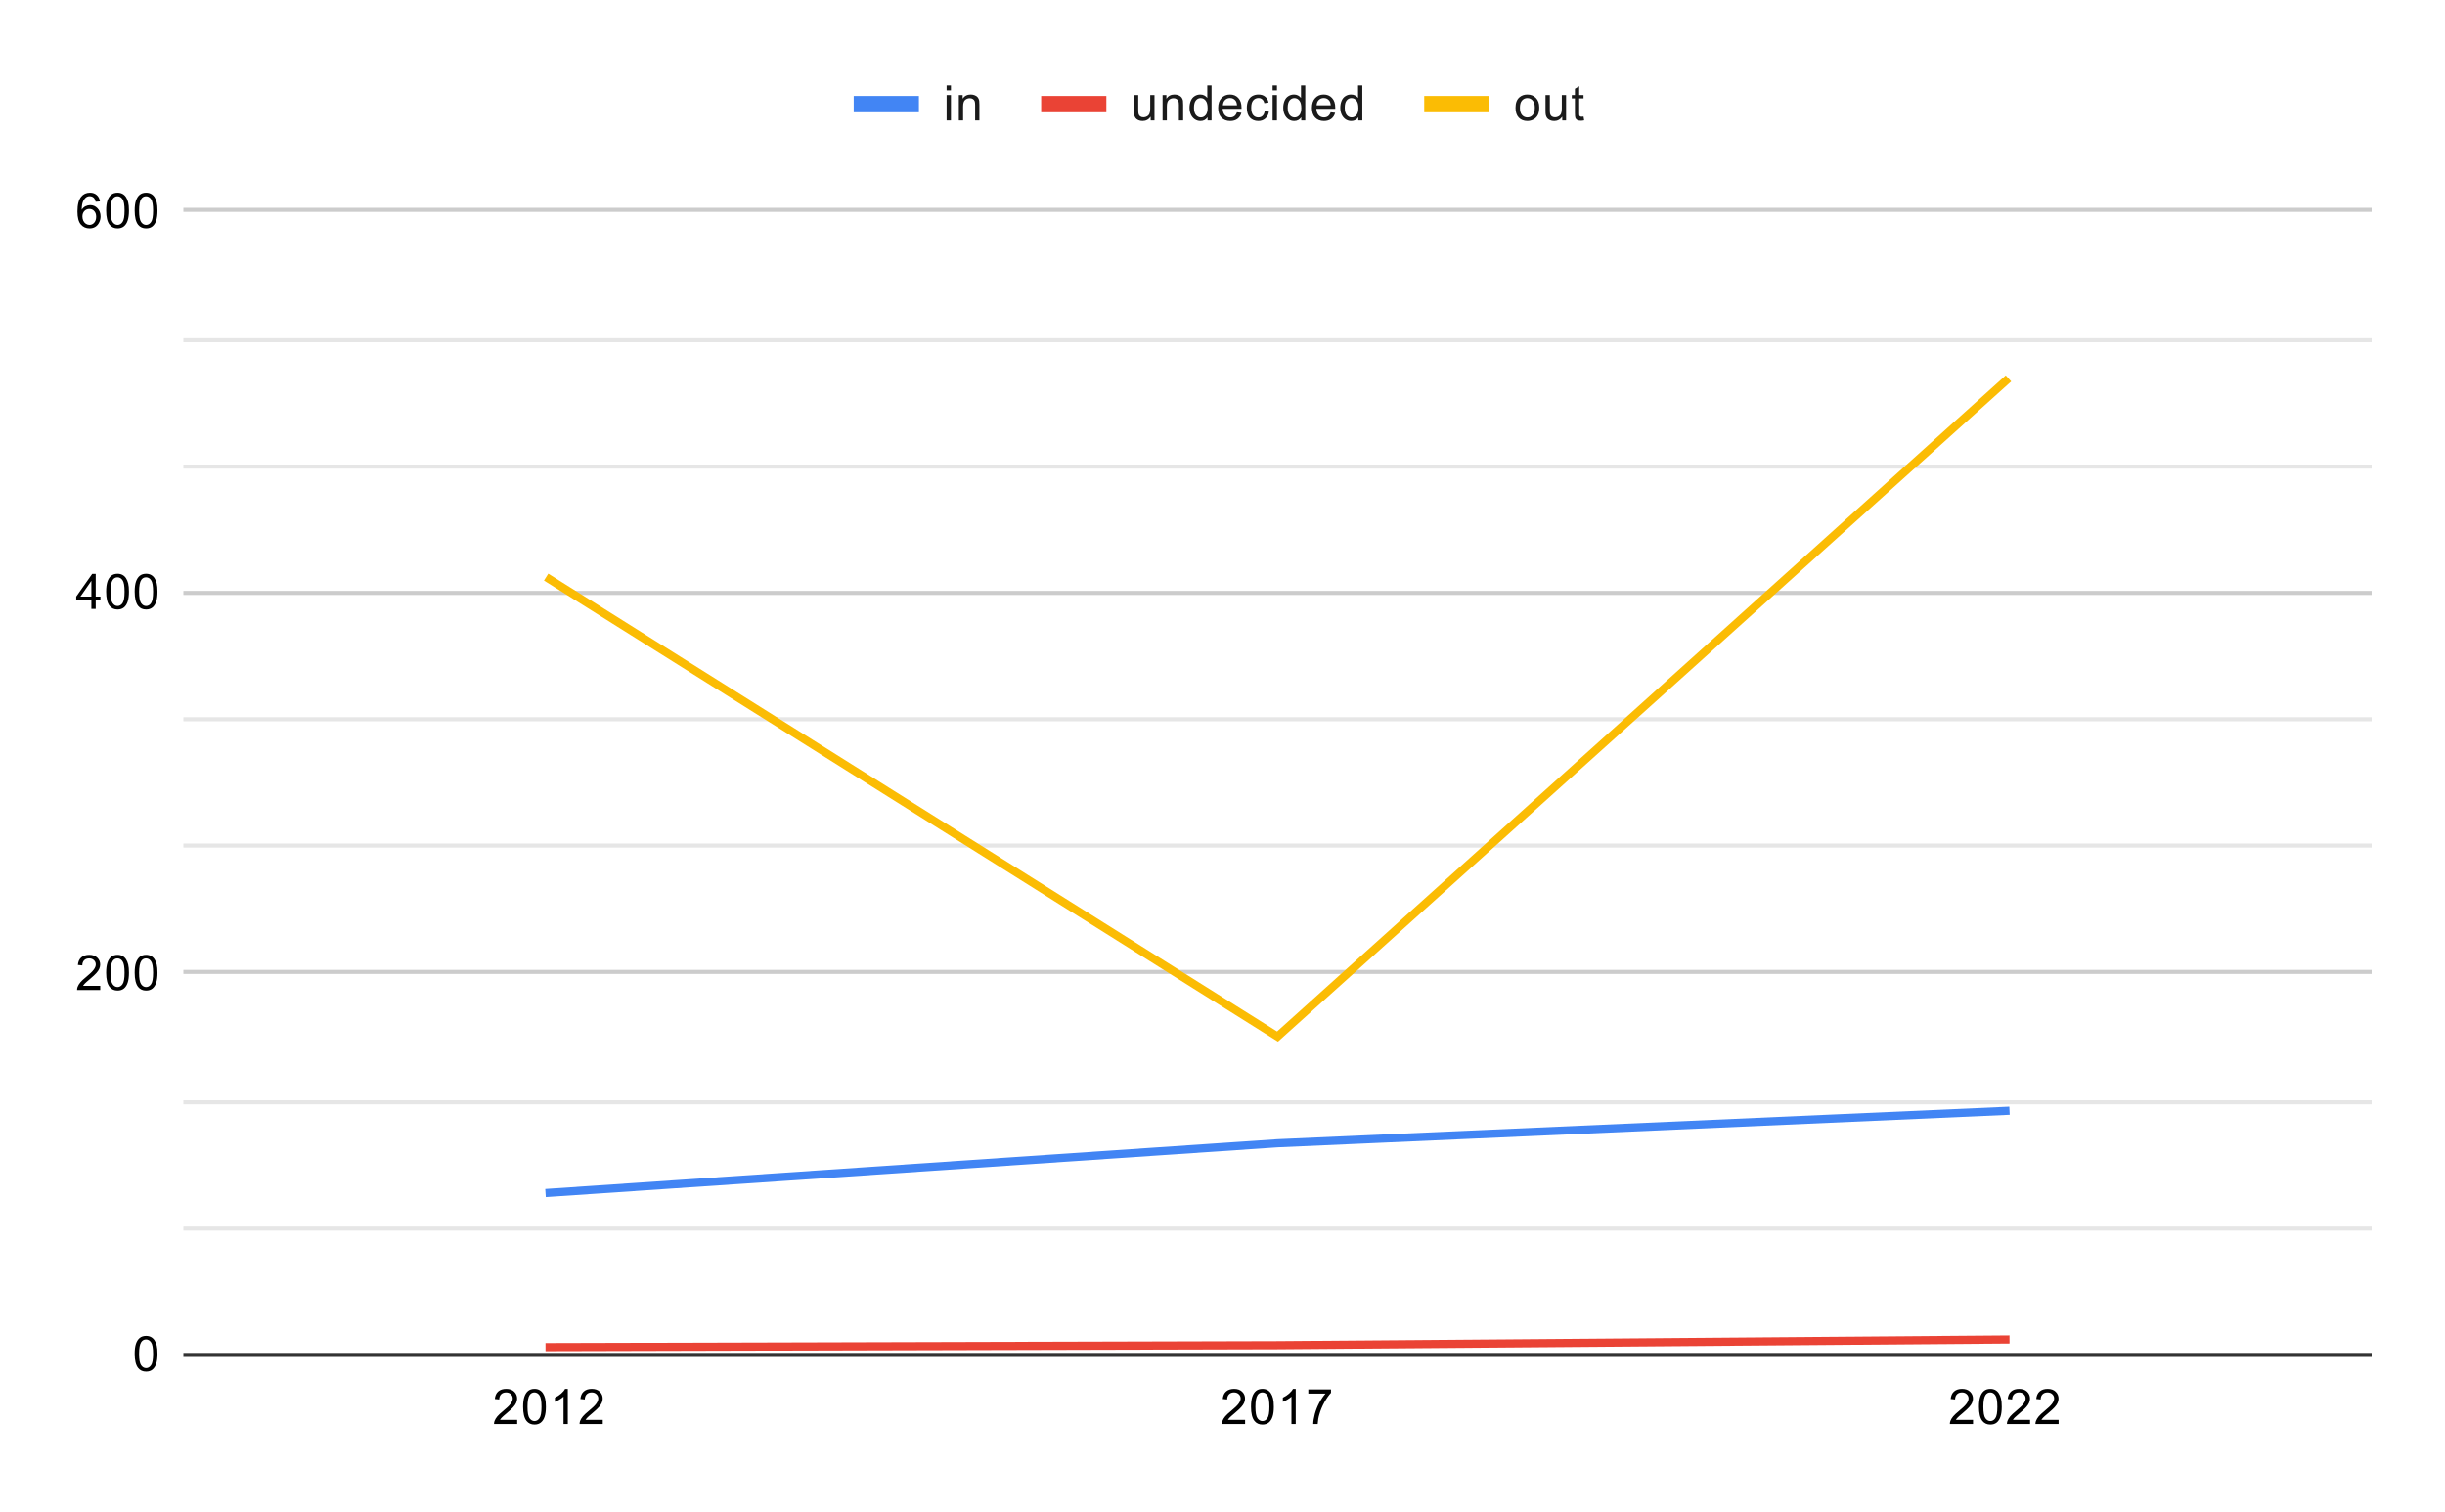 <svg version="1.1" viewBox="0.0 0.0 600.0 371.0" fill="none" stroke="none" stroke-linecap="square" stroke-miterlimit="10" width="600" height="371" xmlns:xlink="http://www.w3.org/1999/xlink" xmlns="http://www.w3.org/2000/svg"><path fill="#ffffff" d="M0 0L600.0 0L600.0 371.0L0 371.0L0 0Z" fill-rule="nonzero"/><path stroke="#333333" stroke-width="1.0" stroke-linecap="butt" d="M45.5 332.5L581.5 332.5" fill-rule="nonzero"/><path stroke="#cccccc" stroke-width="1.0" stroke-linecap="butt" d="M45.5 238.5L581.5 238.5" fill-rule="nonzero"/><path stroke="#cccccc" stroke-width="1.0" stroke-linecap="butt" d="M45.5 145.5L581.5 145.5" fill-rule="nonzero"/><path stroke="#cccccc" stroke-width="1.0" stroke-linecap="butt" d="M45.5 51.5L581.5 51.5" fill-rule="nonzero"/><path stroke="#e6e6e6" stroke-width="1.0" stroke-linecap="butt" d="M45.5 301.5L581.5 301.5" fill-rule="nonzero"/><path stroke="#e6e6e6" stroke-width="1.0" stroke-linecap="butt" d="M45.5 270.5L581.5 270.5" fill-rule="nonzero"/><path stroke="#e6e6e6" stroke-width="1.0" stroke-linecap="butt" d="M45.5 207.5L581.5 207.5" fill-rule="nonzero"/><path stroke="#e6e6e6" stroke-width="1.0" stroke-linecap="butt" d="M45.5 176.5L581.5 176.5" fill-rule="nonzero"/><path stroke="#e6e6e6" stroke-width="1.0" stroke-linecap="butt" d="M45.5 114.5L581.5 114.5" fill-rule="nonzero"/><path stroke="#e6e6e6" stroke-width="1.0" stroke-linecap="butt" d="M45.5 83.5L581.5 83.5" fill-rule="nonzero"/><clipPath id="id_0"><path d="M45.55 51.917L581.45 51.917L581.45 332.45L45.55 332.45L45.55 51.917Z" clip-rule="nonzero"/></clipPath><path stroke="#4285f4" stroke-width="2.0" stroke-linecap="butt" clip-path="url(#id_0)" d="M134.867 292.708L313.5 280.551L492.133 272.603" fill-rule="nonzero"/><path stroke="#ea4335" stroke-width="2.0" stroke-linecap="butt" clip-path="url(#id_0)" d="M134.867 330.58L313.5 330.112L492.133 328.71" fill-rule="nonzero"/><path stroke="#fbbc04" stroke-width="2.0" stroke-linecap="butt" clip-path="url(#id_0)" d="M134.867 142.155L313.5 254.368L492.133 93.529" fill-rule="nonzero"/><path fill="#000000" fill-opacity="0.0" clip-path="url(#id_0)" d="M137.867 292.708C137.867 294.365 136.524 295.708 134.867 295.708C133.21 295.708 131.867 294.365 131.867 292.708C131.867 291.051 133.21 289.708 134.867 289.708C136.524 289.708 137.867 291.051 137.867 292.708Z" fill-rule="nonzero"/><path fill="#000000" fill-opacity="0.0" clip-path="url(#id_0)" d="M316.5 280.551C316.5 282.208 315.157 283.551 313.5 283.551C311.843 283.551 310.5 282.208 310.5 280.551C310.5 278.894 311.843 277.551 313.5 277.551C315.157 277.551 316.5 278.894 316.5 280.551Z" fill-rule="nonzero"/><path fill="#000000" fill-opacity="0.0" clip-path="url(#id_0)" d="M495.133 272.603C495.133 274.26 493.79 275.603 492.133 275.603C490.476 275.603 489.133 274.26 489.133 272.603C489.133 270.946 490.476 269.603 492.133 269.603C493.79 269.603 495.133 270.946 495.133 272.603Z" fill-rule="nonzero"/><path fill="#000000" fill-opacity="0.0" clip-path="url(#id_0)" d="M137.867 330.58C137.867 332.237 136.524 333.58 134.867 333.58C133.21 333.58 131.867 332.237 131.867 330.58C131.867 328.923 133.21 327.58 134.867 327.58C136.524 327.58 137.867 328.923 137.867 330.58Z" fill-rule="nonzero"/><path fill="#000000" fill-opacity="0.0" clip-path="url(#id_0)" d="M316.5 330.112C316.5 331.769 315.157 333.112 313.5 333.112C311.843 333.112 310.5 331.769 310.5 330.112C310.5 328.455 311.843 327.112 313.5 327.112C315.157 327.112 316.5 328.455 316.5 330.112Z" fill-rule="nonzero"/><path fill="#000000" fill-opacity="0.0" clip-path="url(#id_0)" d="M495.133 328.71C495.133 330.366 493.79 331.71 492.133 331.71C490.476 331.71 489.133 330.366 489.133 328.71C489.133 327.053 490.476 325.71 492.133 325.71C493.79 325.71 495.133 327.053 495.133 328.71Z" fill-rule="nonzero"/><path fill="#000000" fill-opacity="0.0" clip-path="url(#id_0)" d="M137.867 142.155C137.867 143.812 136.524 145.155 134.867 145.155C133.21 145.155 131.867 143.812 131.867 142.155C131.867 140.498 133.21 139.155 134.867 139.155C136.524 139.155 137.867 140.498 137.867 142.155Z" fill-rule="nonzero"/><path fill="#000000" fill-opacity="0.0" clip-path="url(#id_0)" d="M316.5 254.368C316.5 256.025 315.157 257.368 313.5 257.368C311.843 257.368 310.5 256.025 310.5 254.368C310.5 252.711 311.843 251.368 313.5 251.368C315.157 251.368 316.5 252.711 316.5 254.368Z" fill-rule="nonzero"/><path fill="#000000" fill-opacity="0.0" clip-path="url(#id_0)" d="M495.133 93.529C495.133 95.186 493.79 96.529 492.133 96.529C490.476 96.529 489.133 95.186 489.133 93.529C489.133 91.872 490.476 90.529 492.133 90.529C493.79 90.529 495.133 91.872 495.133 93.529Z" fill-rule="nonzero"/><path fill="#000000" d="M33.05 332.216Q33.05 330.684 33.362 329.762Q33.675 328.825 34.284 328.325Q34.909 327.825 35.847 327.825Q36.534 327.825 37.05 328.106Q37.581 328.387 37.925 328.919Q38.269 329.434 38.456 330.184Q38.644 330.934 38.644 332.216Q38.644 333.731 38.331 334.653Q38.034 335.575 37.409 336.091Q36.8 336.591 35.847 336.591Q34.612 336.591 33.894 335.7Q33.05 334.637 33.05 332.216ZM34.128 332.216Q34.128 334.325 34.628 335.028Q35.128 335.731 35.847 335.731Q36.581 335.731 37.066 335.028Q37.566 334.325 37.566 332.216Q37.566 330.091 37.066 329.403Q36.581 328.7 35.831 328.7Q35.112 328.7 34.675 329.309Q34.128 330.091 34.128 332.216Z" fill-rule="nonzero"/><path fill="#000000" d="M24.597 241.923L24.597 242.939L18.909 242.939Q18.909 242.564 19.034 242.205Q19.253 241.626 19.722 241.064Q20.206 240.501 21.113 239.767Q22.519 238.611 23.003 237.939Q23.503 237.267 23.503 236.673Q23.503 236.048 23.05 235.626Q22.597 235.189 21.878 235.189Q21.113 235.189 20.659 235.642Q20.206 236.095 20.191 236.908L19.113 236.798Q19.222 235.58 19.941 234.955Q20.675 234.314 21.909 234.314Q23.144 234.314 23.863 235.001Q24.581 235.689 24.581 236.705Q24.581 237.22 24.363 237.72Q24.159 238.205 23.659 238.767Q23.175 239.314 22.05 240.267Q21.097 241.064 20.816 241.361Q20.55 241.642 20.378 241.923L24.597 241.923ZM26.05 238.705Q26.05 237.173 26.363 236.251Q26.675 235.314 27.284 234.814Q27.909 234.314 28.847 234.314Q29.534 234.314 30.05 234.595Q30.581 234.876 30.925 235.408Q31.269 235.923 31.456 236.673Q31.644 237.423 31.644 238.705Q31.644 240.22 31.331 241.142Q31.034 242.064 30.409 242.58Q29.8 243.08 28.847 243.08Q27.613 243.08 26.894 242.189Q26.05 241.126 26.05 238.705ZM27.128 238.705Q27.128 240.814 27.628 241.517Q28.128 242.22 28.847 242.22Q29.581 242.22 30.066 241.517Q30.566 240.814 30.566 238.705Q30.566 236.58 30.066 235.892Q29.581 235.189 28.831 235.189Q28.113 235.189 27.675 235.798Q27.128 236.58 27.128 238.705ZM33.05 238.705Q33.05 237.173 33.362 236.251Q33.675 235.314 34.284 234.814Q34.909 234.314 35.847 234.314Q36.534 234.314 37.05 234.595Q37.581 234.876 37.925 235.408Q38.269 235.923 38.456 236.673Q38.644 237.423 38.644 238.705Q38.644 240.22 38.331 241.142Q38.034 242.064 37.409 242.58Q36.8 243.08 35.847 243.08Q34.612 243.08 33.894 242.189Q33.05 241.126 33.05 238.705ZM34.128 238.705Q34.128 240.814 34.628 241.517Q35.128 242.22 35.847 242.22Q36.581 242.22 37.066 241.517Q37.566 240.814 37.566 238.705Q37.566 236.58 37.066 235.892Q36.581 235.189 35.831 235.189Q35.112 235.189 34.675 235.798Q34.128 236.58 34.128 238.705Z" fill-rule="nonzero"/><path fill="#000000" d="M22.425 149.428L22.425 147.365L18.706 147.365L18.706 146.397L22.628 140.834L23.488 140.834L23.488 146.397L24.644 146.397L24.644 147.365L23.488 147.365L23.488 149.428L22.425 149.428ZM22.425 146.397L22.425 142.537L19.738 146.397L22.425 146.397ZM26.05 145.193Q26.05 143.662 26.363 142.74Q26.675 141.803 27.284 141.303Q27.909 140.803 28.847 140.803Q29.534 140.803 30.05 141.084Q30.581 141.365 30.925 141.897Q31.269 142.412 31.456 143.162Q31.644 143.912 31.644 145.193Q31.644 146.709 31.331 147.631Q31.034 148.553 30.409 149.068Q29.8 149.568 28.847 149.568Q27.613 149.568 26.894 148.678Q26.05 147.615 26.05 145.193ZM27.128 145.193Q27.128 147.303 27.628 148.006Q28.128 148.709 28.847 148.709Q29.581 148.709 30.066 148.006Q30.566 147.303 30.566 145.193Q30.566 143.068 30.066 142.381Q29.581 141.678 28.831 141.678Q28.113 141.678 27.675 142.287Q27.128 143.068 27.128 145.193ZM33.05 145.193Q33.05 143.662 33.362 142.74Q33.675 141.803 34.284 141.303Q34.909 140.803 35.847 140.803Q36.534 140.803 37.05 141.084Q37.581 141.365 37.925 141.897Q38.269 142.412 38.456 143.162Q38.644 143.912 38.644 145.193Q38.644 146.709 38.331 147.631Q38.034 148.553 37.409 149.068Q36.8 149.568 35.847 149.568Q34.612 149.568 33.894 148.678Q33.05 147.615 33.05 145.193ZM34.128 145.193Q34.128 147.303 34.628 148.006Q35.128 148.709 35.847 148.709Q36.581 148.709 37.066 148.006Q37.566 147.303 37.566 145.193Q37.566 143.068 37.066 142.381Q36.581 141.678 35.831 141.678Q35.112 141.678 34.675 142.287Q34.128 143.068 34.128 145.193Z" fill-rule="nonzero"/><path fill="#000000" d="M24.519 49.432L23.472 49.51Q23.331 48.885 23.081 48.604Q22.644 48.151 22.019 48.151Q21.519 48.151 21.128 48.432Q20.644 48.807 20.347 49.51Q20.066 50.198 20.05 51.479Q20.425 50.901 20.972 50.62Q21.534 50.339 22.144 50.339Q23.191 50.339 23.925 51.12Q24.675 51.901 24.675 53.12Q24.675 53.932 24.316 54.635Q23.972 55.323 23.363 55.698Q22.753 56.057 21.988 56.057Q20.659 56.057 19.831 55.089Q19.003 54.12 19.003 51.901Q19.003 49.401 19.925 48.276Q20.722 47.292 22.081 47.292Q23.097 47.292 23.738 47.87Q24.394 48.432 24.519 49.432ZM20.222 53.135Q20.222 53.682 20.441 54.182Q20.675 54.667 21.081 54.932Q21.503 55.198 21.972 55.198Q22.628 55.198 23.113 54.667Q23.597 54.12 23.597 53.198Q23.597 52.307 23.113 51.792Q22.644 51.276 21.925 51.276Q21.206 51.276 20.706 51.792Q20.222 52.307 20.222 53.135ZM26.05 51.682Q26.05 50.151 26.363 49.229Q26.675 48.292 27.284 47.792Q27.909 47.292 28.847 47.292Q29.534 47.292 30.05 47.573Q30.581 47.854 30.925 48.385Q31.269 48.901 31.456 49.651Q31.644 50.401 31.644 51.682Q31.644 53.198 31.331 54.12Q31.034 55.042 30.409 55.557Q29.8 56.057 28.847 56.057Q27.613 56.057 26.894 55.167Q26.05 54.104 26.05 51.682ZM27.128 51.682Q27.128 53.792 27.628 54.495Q28.128 55.198 28.847 55.198Q29.581 55.198 30.066 54.495Q30.566 53.792 30.566 51.682Q30.566 49.557 30.066 48.87Q29.581 48.167 28.831 48.167Q28.113 48.167 27.675 48.776Q27.128 49.557 27.128 51.682ZM33.05 51.682Q33.05 50.151 33.362 49.229Q33.675 48.292 34.284 47.792Q34.909 47.292 35.847 47.292Q36.534 47.292 37.05 47.573Q37.581 47.854 37.925 48.385Q38.269 48.901 38.456 49.651Q38.644 50.401 38.644 51.682Q38.644 53.198 38.331 54.12Q38.034 55.042 37.409 55.557Q36.8 56.057 35.847 56.057Q34.612 56.057 33.894 55.167Q33.05 54.104 33.05 51.682ZM34.128 51.682Q34.128 53.792 34.628 54.495Q35.128 55.198 35.847 55.198Q36.581 55.198 37.066 54.495Q37.566 53.792 37.566 51.682Q37.566 49.557 37.066 48.87Q36.581 48.167 35.831 48.167Q35.112 48.167 34.675 48.776Q34.128 49.557 34.128 51.682Z" fill-rule="nonzero"/><path fill="#000000" d="M126.914 348.434L126.914 349.45L121.226 349.45Q121.226 349.075 121.351 348.716Q121.57 348.137 122.039 347.575Q122.523 347.012 123.429 346.278Q124.835 345.122 125.32 344.45Q125.82 343.778 125.82 343.184Q125.82 342.559 125.367 342.137Q124.914 341.7 124.195 341.7Q123.429 341.7 122.976 342.153Q122.523 342.606 122.507 343.419L121.429 343.309Q121.539 342.091 122.257 341.466Q122.992 340.825 124.226 340.825Q125.46 340.825 126.179 341.512Q126.898 342.2 126.898 343.216Q126.898 343.731 126.679 344.231Q126.476 344.716 125.976 345.278Q125.492 345.825 124.367 346.778Q123.414 347.575 123.132 347.872Q122.867 348.153 122.695 348.434L126.914 348.434ZM128.367 345.216Q128.367 343.684 128.679 342.762Q128.992 341.825 129.601 341.325Q130.226 340.825 131.164 340.825Q131.851 340.825 132.367 341.106Q132.898 341.387 133.242 341.919Q133.585 342.434 133.773 343.184Q133.96 343.934 133.96 345.216Q133.96 346.731 133.648 347.653Q133.351 348.575 132.726 349.091Q132.117 349.591 131.164 349.591Q129.929 349.591 129.21 348.7Q128.367 347.637 128.367 345.216ZM129.445 345.216Q129.445 347.325 129.945 348.028Q130.445 348.731 131.164 348.731Q131.898 348.731 132.382 348.028Q132.882 347.325 132.882 345.216Q132.882 343.091 132.382 342.403Q131.898 341.7 131.148 341.7Q130.429 341.7 129.992 342.309Q129.445 343.091 129.445 345.216ZM139.335 349.45L138.289 349.45L138.289 342.731Q137.898 343.091 137.273 343.466Q136.664 343.825 136.179 343.997L136.179 342.981Q137.054 342.559 137.71 341.981Q138.382 341.387 138.664 340.825L139.335 340.825L139.335 349.45ZM147.914 348.434L147.914 349.45L142.226 349.45Q142.226 349.075 142.351 348.716Q142.57 348.137 143.039 347.575Q143.523 347.012 144.429 346.278Q145.835 345.122 146.32 344.45Q146.82 343.778 146.82 343.184Q146.82 342.559 146.367 342.137Q145.914 341.7 145.195 341.7Q144.429 341.7 143.976 342.153Q143.523 342.606 143.507 343.419L142.429 343.309Q142.539 342.091 143.257 341.466Q143.992 340.825 145.226 340.825Q146.46 340.825 147.179 341.512Q147.898 342.2 147.898 343.216Q147.898 343.731 147.679 344.231Q147.476 344.716 146.976 345.278Q146.492 345.825 145.367 346.778Q144.414 347.575 144.132 347.872Q143.867 348.153 143.695 348.434L147.914 348.434Z" fill-rule="nonzero"/><path fill="#000000" d="M305.547 348.434L305.547 349.45L299.859 349.45Q299.859 349.075 299.984 348.716Q300.203 348.137 300.672 347.575Q301.156 347.012 302.062 346.278Q303.469 345.122 303.953 344.45Q304.453 343.778 304.453 343.184Q304.453 342.559 304.0 342.137Q303.547 341.7 302.828 341.7Q302.062 341.7 301.609 342.153Q301.156 342.606 301.141 343.419L300.062 343.309Q300.172 342.091 300.891 341.466Q301.625 340.825 302.859 340.825Q304.094 340.825 304.812 341.512Q305.531 342.2 305.531 343.216Q305.531 343.731 305.312 344.231Q305.109 344.716 304.609 345.278Q304.125 345.825 303.0 346.778Q302.047 347.575 301.766 347.872Q301.5 348.153 301.328 348.434L305.547 348.434ZM307.0 345.216Q307.0 343.684 307.312 342.762Q307.625 341.825 308.234 341.325Q308.859 340.825 309.797 340.825Q310.484 340.825 311.0 341.106Q311.531 341.387 311.875 341.919Q312.219 342.434 312.406 343.184Q312.594 343.934 312.594 345.216Q312.594 346.731 312.281 347.653Q311.984 348.575 311.359 349.091Q310.75 349.591 309.797 349.591Q308.562 349.591 307.844 348.7Q307.0 347.637 307.0 345.216ZM308.078 345.216Q308.078 347.325 308.578 348.028Q309.078 348.731 309.797 348.731Q310.531 348.731 311.016 348.028Q311.516 347.325 311.516 345.216Q311.516 343.091 311.016 342.403Q310.531 341.7 309.781 341.7Q309.062 341.7 308.625 342.309Q308.078 343.091 308.078 345.216ZM317.969 349.45L316.922 349.45L316.922 342.731Q316.531 343.091 315.906 343.466Q315.297 343.825 314.812 343.997L314.812 342.981Q315.688 342.559 316.344 341.981Q317.016 341.387 317.297 340.825L317.969 340.825L317.969 349.45ZM321.062 341.981L321.062 340.966L326.625 340.966L326.625 341.794Q325.812 342.669 325.0 344.122Q324.203 345.559 323.766 347.091Q323.438 348.169 323.359 349.45L322.266 349.45Q322.281 348.434 322.656 346.997Q323.047 345.559 323.75 344.231Q324.469 342.903 325.281 341.981L321.062 341.981Z" fill-rule="nonzero"/><path fill="#000000" d="M484.18 348.434L484.18 349.45L478.493 349.45Q478.493 349.075 478.618 348.716Q478.836 348.137 479.305 347.575Q479.79 347.012 480.696 346.278Q482.102 345.122 482.586 344.45Q483.086 343.778 483.086 343.184Q483.086 342.559 482.633 342.137Q482.18 341.7 481.461 341.7Q480.696 341.7 480.243 342.153Q479.79 342.606 479.774 343.419L478.696 343.309Q478.805 342.091 479.524 341.466Q480.258 340.825 481.493 340.825Q482.727 340.825 483.446 341.512Q484.165 342.2 484.165 343.216Q484.165 343.731 483.946 344.231Q483.743 344.716 483.243 345.278Q482.758 345.825 481.633 346.778Q480.68 347.575 480.399 347.872Q480.133 348.153 479.961 348.434L484.18 348.434ZM485.633 345.216Q485.633 343.684 485.946 342.762Q486.258 341.825 486.868 341.325Q487.493 340.825 488.43 340.825Q489.118 340.825 489.633 341.106Q490.165 341.387 490.508 341.919Q490.852 342.434 491.04 343.184Q491.227 343.934 491.227 345.216Q491.227 346.731 490.915 347.653Q490.618 348.575 489.993 349.091Q489.383 349.591 488.43 349.591Q487.196 349.591 486.477 348.7Q485.633 347.637 485.633 345.216ZM486.711 345.216Q486.711 347.325 487.211 348.028Q487.711 348.731 488.43 348.731Q489.165 348.731 489.649 348.028Q490.149 347.325 490.149 345.216Q490.149 343.091 489.649 342.403Q489.165 341.7 488.415 341.7Q487.696 341.7 487.258 342.309Q486.711 343.091 486.711 345.216ZM498.18 348.434L498.18 349.45L492.493 349.45Q492.493 349.075 492.618 348.716Q492.836 348.137 493.305 347.575Q493.79 347.012 494.696 346.278Q496.102 345.122 496.586 344.45Q497.086 343.778 497.086 343.184Q497.086 342.559 496.633 342.137Q496.18 341.7 495.461 341.7Q494.696 341.7 494.243 342.153Q493.79 342.606 493.774 343.419L492.696 343.309Q492.805 342.091 493.524 341.466Q494.258 340.825 495.493 340.825Q496.727 340.825 497.446 341.512Q498.165 342.2 498.165 343.216Q498.165 343.731 497.946 344.231Q497.743 344.716 497.243 345.278Q496.758 345.825 495.633 346.778Q494.68 347.575 494.399 347.872Q494.133 348.153 493.961 348.434L498.18 348.434ZM505.18 348.434L505.18 349.45L499.493 349.45Q499.493 349.075 499.618 348.716Q499.836 348.137 500.305 347.575Q500.79 347.012 501.696 346.278Q503.102 345.122 503.586 344.45Q504.086 343.778 504.086 343.184Q504.086 342.559 503.633 342.137Q503.18 341.7 502.461 341.7Q501.696 341.7 501.243 342.153Q500.79 342.606 500.774 343.419L499.696 343.309Q499.805 342.091 500.524 341.466Q501.258 340.825 502.493 340.825Q503.727 340.825 504.446 341.512Q505.165 342.2 505.165 343.216Q505.165 343.731 504.946 344.231Q504.743 344.716 504.243 345.278Q503.758 345.825 502.633 346.778Q501.68 347.575 501.399 347.872Q501.133 348.153 500.961 348.434L505.18 348.434Z" fill-rule="nonzero"/><path stroke="#4285f4" stroke-width="4.0" stroke-linecap="butt" d="M211.5 25.55L223.5 25.55" fill-rule="nonzero"/><path fill="#1a1a1a" d="M232.297 22.175L232.297 20.956L233.359 20.956L233.359 22.175L232.297 22.175ZM232.297 29.55L232.297 23.331L233.359 23.331L233.359 29.55L232.297 29.55ZM235.297 29.55L235.297 23.331L236.234 23.331L236.234 24.206Q236.922 23.191 238.219 23.191Q238.781 23.191 239.25 23.394Q239.734 23.597 239.969 23.925Q240.203 24.253 240.297 24.691Q240.344 24.988 240.344 25.722L240.344 29.55L239.297 29.55L239.297 25.769Q239.297 25.113 239.172 24.8Q239.047 24.488 238.734 24.3Q238.422 24.097 238.0 24.097Q237.328 24.097 236.828 24.534Q236.344 24.956 236.344 26.144L236.344 29.55L235.297 29.55Z" fill-rule="nonzero"/><path stroke="#ea4335" stroke-width="4.0" stroke-linecap="butt" d="M257.5 25.55L269.5 25.55" fill-rule="nonzero"/><path fill="#1a1a1a" d="M282.375 29.55L282.375 28.628Q281.641 29.691 280.391 29.691Q279.844 29.691 279.359 29.488Q278.891 29.269 278.656 28.956Q278.422 28.628 278.328 28.159Q278.266 27.863 278.266 27.175L278.266 23.331L279.328 23.331L279.328 26.784Q279.328 27.597 279.391 27.894Q279.484 28.3 279.797 28.55Q280.125 28.784 280.609 28.784Q281.078 28.784 281.484 28.55Q281.906 28.3 282.078 27.878Q282.266 27.456 282.266 26.659L282.266 23.331L283.312 23.331L283.312 29.55L282.375 29.55ZM285.297 29.55L285.297 23.331L286.234 23.331L286.234 24.206Q286.922 23.191 288.219 23.191Q288.781 23.191 289.25 23.394Q289.734 23.597 289.969 23.925Q290.203 24.253 290.297 24.691Q290.344 24.988 290.344 25.722L290.344 29.55L289.297 29.55L289.297 25.769Q289.297 25.113 289.172 24.8Q289.047 24.488 288.734 24.3Q288.422 24.097 288.0 24.097Q287.328 24.097 286.828 24.534Q286.344 24.956 286.344 26.144L286.344 29.55L285.297 29.55ZM296.328 29.55L296.328 28.769Q295.734 29.691 294.594 29.691Q293.844 29.691 293.219 29.284Q292.594 28.863 292.25 28.128Q291.906 27.394 291.906 26.441Q291.906 25.519 292.219 24.753Q292.531 23.988 293.156 23.597Q293.781 23.191 294.547 23.191Q295.109 23.191 295.547 23.425Q295.984 23.659 296.266 24.034L296.266 20.956L297.312 20.956L297.312 29.55L296.328 29.55ZM293.0 26.441Q293.0 27.644 293.5 28.238Q294.0 28.816 294.688 28.816Q295.375 28.816 295.859 28.253Q296.344 27.691 296.344 26.534Q296.344 25.253 295.844 24.659Q295.359 24.066 294.641 24.066Q293.938 24.066 293.469 24.644Q293.0 25.206 293.0 26.441ZM303.547 27.55L304.641 27.675Q304.391 28.628 303.688 29.159Q302.984 29.691 301.906 29.691Q300.547 29.691 299.734 28.847Q298.938 28.003 298.938 26.488Q298.938 24.925 299.75 24.066Q300.562 23.191 301.844 23.191Q303.094 23.191 303.875 24.034Q304.672 24.878 304.672 26.425Q304.672 26.519 304.672 26.706L300.031 26.706Q300.094 27.738 300.609 28.284Q301.125 28.816 301.906 28.816Q302.484 28.816 302.891 28.519Q303.312 28.206 303.547 27.55ZM300.094 25.847L303.562 25.847Q303.5 25.05 303.172 24.659Q302.656 24.05 301.859 24.05Q301.125 24.05 300.625 24.534Q300.141 25.019 300.094 25.847ZM310.359 27.269L311.391 27.409Q311.219 28.472 310.516 29.081Q309.812 29.691 308.797 29.691Q307.516 29.691 306.734 28.863Q305.969 28.019 305.969 26.456Q305.969 25.456 306.297 24.706Q306.641 23.941 307.312 23.566Q308.0 23.191 308.812 23.191Q309.812 23.191 310.453 23.706Q311.109 24.206 311.297 25.159L310.266 25.316Q310.125 24.691 309.75 24.378Q309.375 24.05 308.844 24.05Q308.047 24.05 307.547 24.628Q307.047 25.191 307.047 26.425Q307.047 27.691 307.531 28.253Q308.016 28.816 308.781 28.816Q309.406 28.816 309.812 28.441Q310.234 28.066 310.359 27.269ZM312.297 22.175L312.297 20.956L313.359 20.956L313.359 22.175L312.297 22.175ZM312.297 29.55L312.297 23.331L313.359 23.331L313.359 29.55L312.297 29.55ZM319.328 29.55L319.328 28.769Q318.734 29.691 317.594 29.691Q316.844 29.691 316.219 29.284Q315.594 28.863 315.25 28.128Q314.906 27.394 314.906 26.441Q314.906 25.519 315.219 24.753Q315.531 23.988 316.156 23.597Q316.781 23.191 317.547 23.191Q318.109 23.191 318.547 23.425Q318.984 23.659 319.266 24.034L319.266 20.956L320.312 20.956L320.312 29.55L319.328 29.55ZM316.0 26.441Q316.0 27.644 316.5 28.238Q317.0 28.816 317.688 28.816Q318.375 28.816 318.859 28.253Q319.344 27.691 319.344 26.534Q319.344 25.253 318.844 24.659Q318.359 24.066 317.641 24.066Q316.938 24.066 316.469 24.644Q316.0 25.206 316.0 26.441ZM326.547 27.55L327.641 27.675Q327.391 28.628 326.688 29.159Q325.984 29.691 324.906 29.691Q323.547 29.691 322.734 28.847Q321.938 28.003 321.938 26.488Q321.938 24.925 322.75 24.066Q323.562 23.191 324.844 23.191Q326.094 23.191 326.875 24.034Q327.672 24.878 327.672 26.425Q327.672 26.519 327.672 26.706L323.031 26.706Q323.094 27.738 323.609 28.284Q324.125 28.816 324.906 28.816Q325.484 28.816 325.891 28.519Q326.312 28.206 326.547 27.55ZM323.094 25.847L326.562 25.847Q326.5 25.05 326.172 24.659Q325.656 24.05 324.859 24.05Q324.125 24.05 323.625 24.534Q323.141 25.019 323.094 25.847ZM333.328 29.55L333.328 28.769Q332.734 29.691 331.594 29.691Q330.844 29.691 330.219 29.284Q329.594 28.863 329.25 28.128Q328.906 27.394 328.906 26.441Q328.906 25.519 329.219 24.753Q329.531 23.988 330.156 23.597Q330.781 23.191 331.547 23.191Q332.109 23.191 332.547 23.425Q332.984 23.659 333.266 24.034L333.266 20.956L334.312 20.956L334.312 29.55L333.328 29.55ZM330.0 26.441Q330.0 27.644 330.5 28.238Q331.0 28.816 331.688 28.816Q332.375 28.816 332.859 28.253Q333.344 27.691 333.344 26.534Q333.344 25.253 332.844 24.659Q332.359 24.066 331.641 24.066Q330.938 24.066 330.469 24.644Q330.0 25.206 330.0 26.441Z" fill-rule="nonzero"/><path stroke="#fbbc04" stroke-width="4.0" stroke-linecap="butt" d="M351.5 25.55L363.5 25.55" fill-rule="nonzero"/><path fill="#1a1a1a" d="M371.906 26.441Q371.906 24.706 372.859 23.878Q373.656 23.191 374.812 23.191Q376.094 23.191 376.906 24.034Q377.734 24.863 377.734 26.347Q377.734 27.55 377.375 28.238Q377.016 28.925 376.312 29.316Q375.625 29.691 374.812 29.691Q373.516 29.691 372.703 28.863Q371.906 28.019 371.906 26.441ZM372.984 26.441Q372.984 27.628 373.5 28.222Q374.031 28.816 374.812 28.816Q375.609 28.816 376.125 28.222Q376.641 27.628 376.641 26.409Q376.641 25.253 376.109 24.659Q375.594 24.066 374.812 24.066Q374.031 24.066 373.5 24.659Q372.984 25.238 372.984 26.441ZM383.375 29.55L383.375 28.628Q382.641 29.691 381.391 29.691Q380.844 29.691 380.359 29.488Q379.891 29.269 379.656 28.956Q379.422 28.628 379.328 28.159Q379.266 27.863 379.266 27.175L379.266 23.331L380.328 23.331L380.328 26.784Q380.328 27.597 380.391 27.894Q380.484 28.3 380.797 28.55Q381.125 28.784 381.609 28.784Q382.078 28.784 382.484 28.55Q382.906 28.3 383.078 27.878Q383.266 27.456 383.266 26.659L383.266 23.331L384.312 23.331L384.312 29.55L383.375 29.55ZM388.594 28.613L388.75 29.534Q388.297 29.628 387.953 29.628Q387.375 29.628 387.062 29.456Q386.75 29.269 386.609 28.972Q386.484 28.675 386.484 27.722L386.484 24.144L385.719 24.144L385.719 23.331L386.484 23.331L386.484 21.784L387.531 21.159L387.531 23.331L388.594 23.331L388.594 24.144L387.531 24.144L387.531 27.784Q387.531 28.238 387.578 28.363Q387.641 28.488 387.766 28.566Q387.891 28.644 388.125 28.644Q388.312 28.644 388.594 28.613Z" fill-rule="nonzero"/></svg>